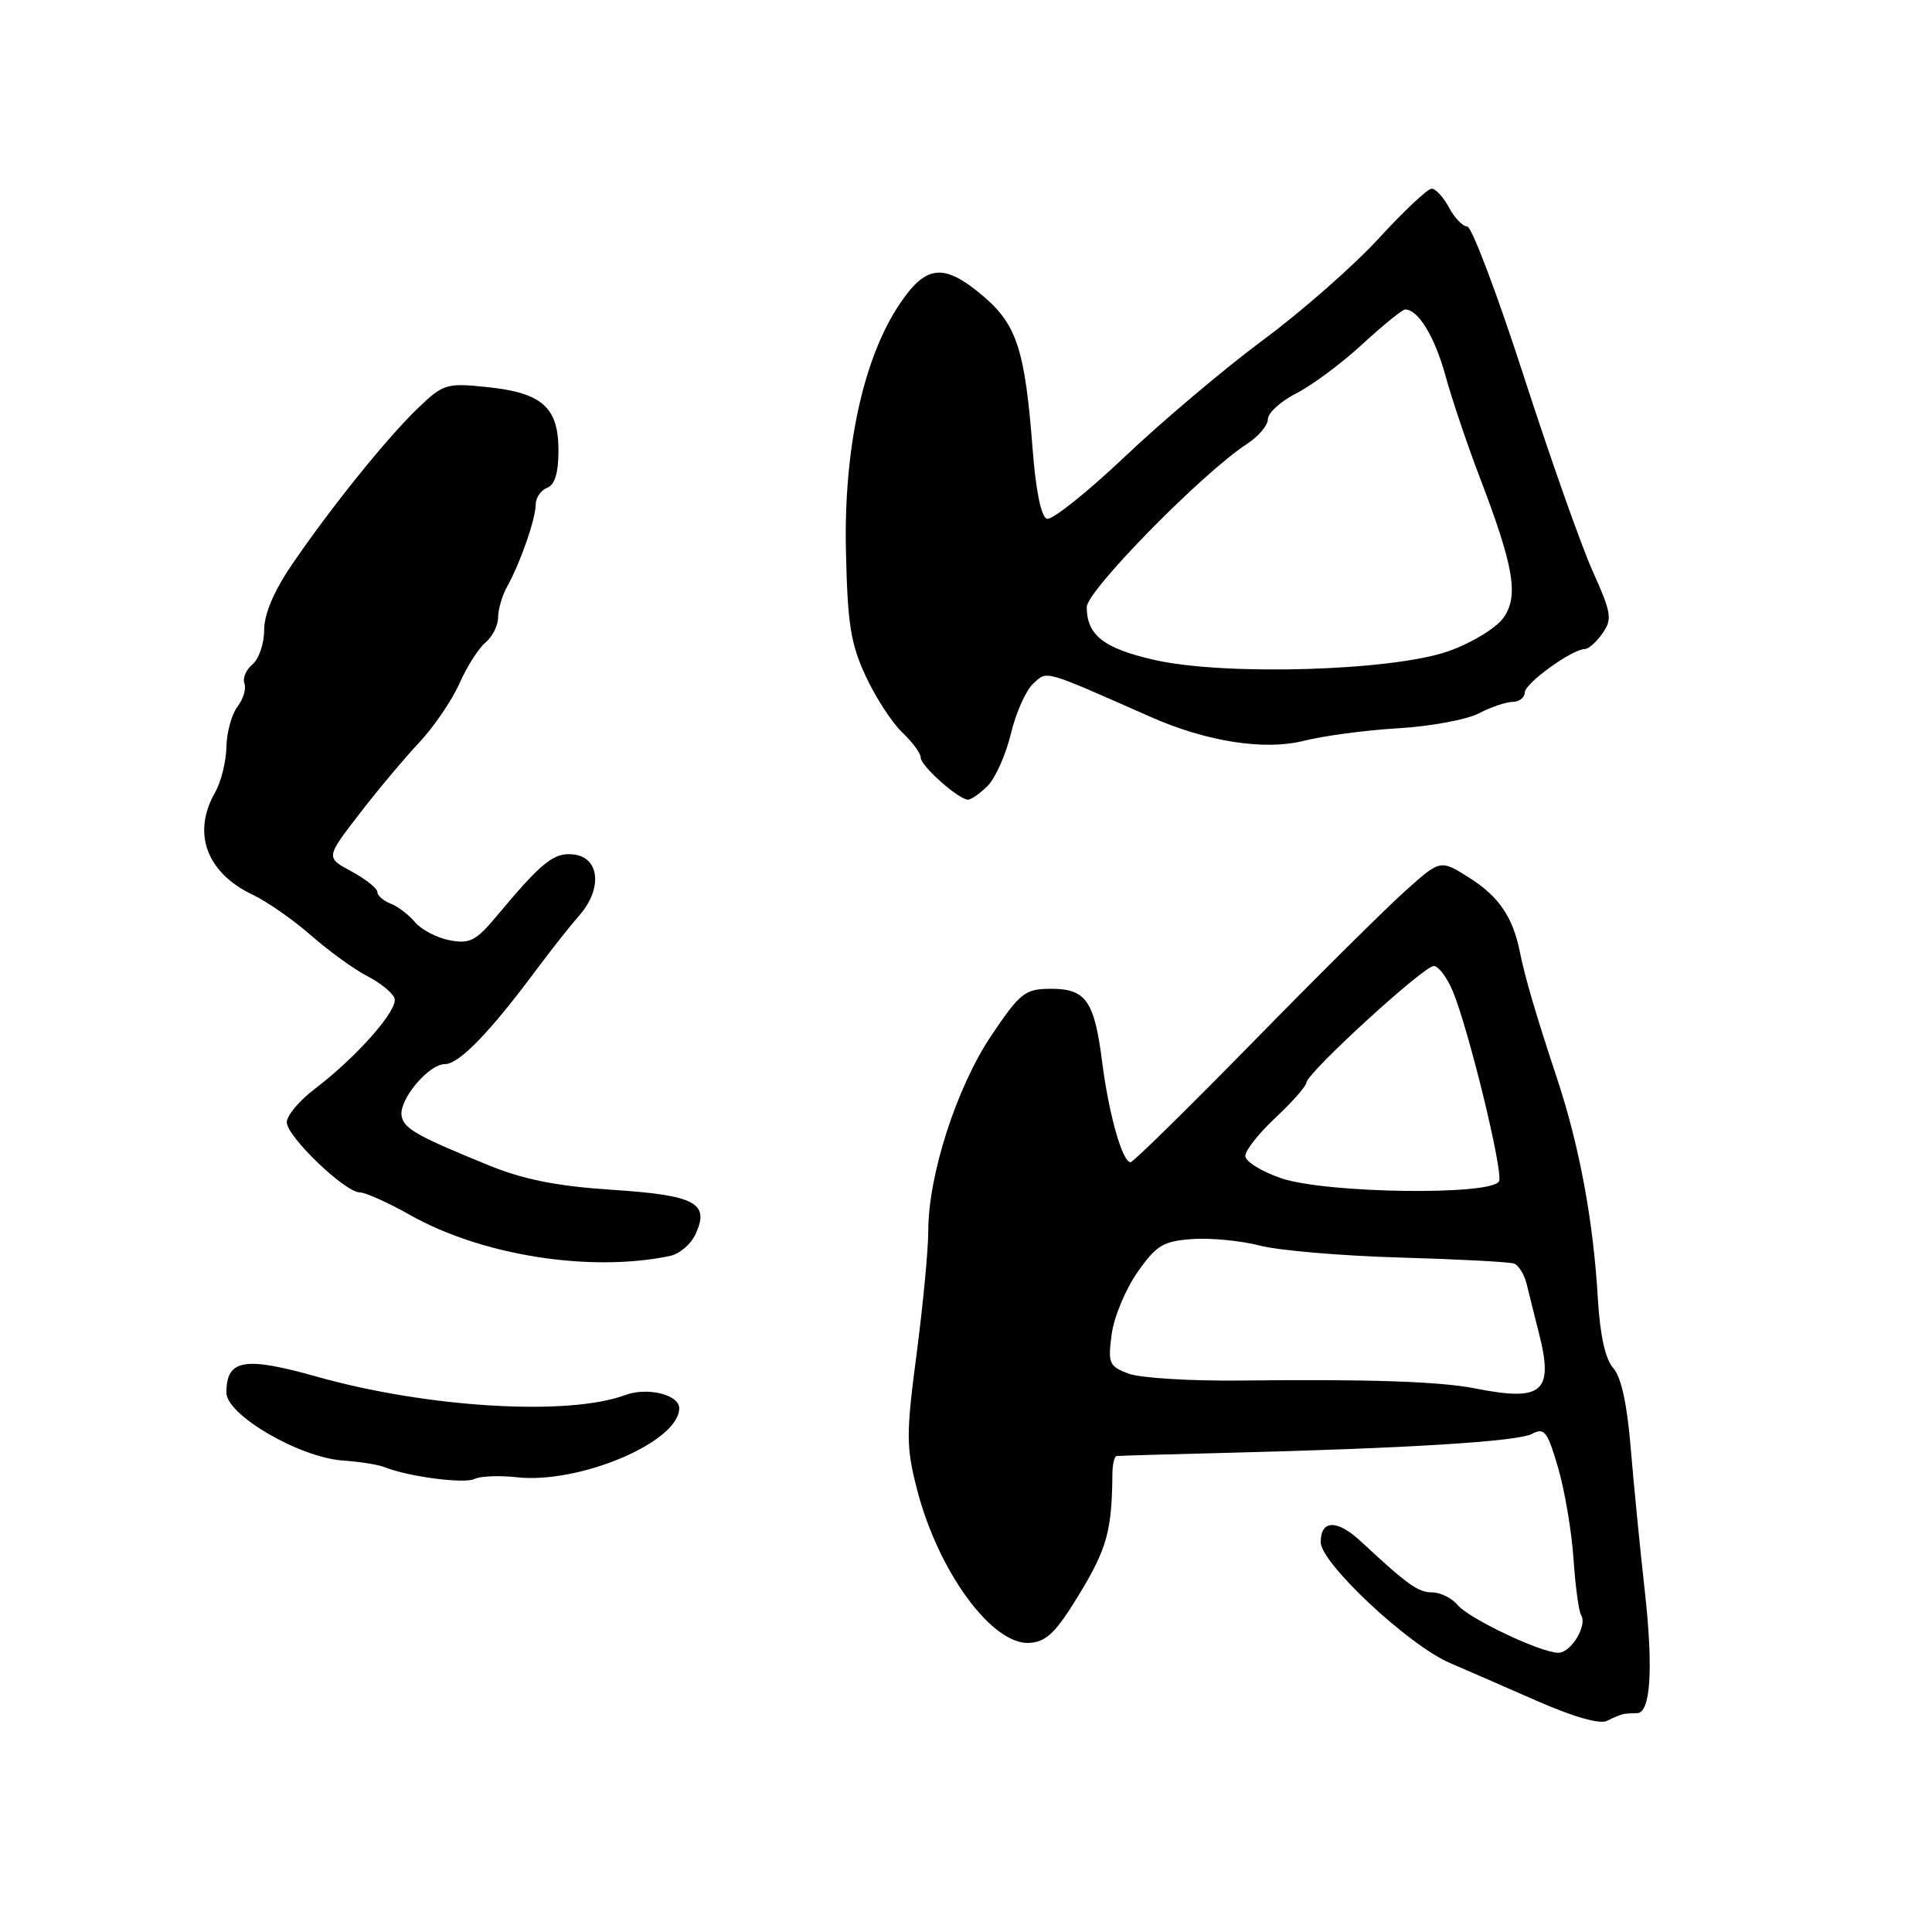 <?xml version="1.0" encoding="UTF-8" standalone="no"?>
<!DOCTYPE svg PUBLIC "-//W3C//DTD SVG 1.1//EN" "http://www.w3.org/Graphics/SVG/1.1/DTD/svg11.dtd" >
<svg xmlns="http://www.w3.org/2000/svg" xmlns:xlink="http://www.w3.org/1999/xlink" version="1.1" viewBox="0 0 256 256">
 <g >
 <path fill="currentColor"
d=" M 215.25 227.10 C 215.66 227.04 216.41 227.00 216.92 227.00 C 218.71 227.00 219.09 221.13 217.95 210.88 C 217.31 205.17 216.47 196.57 216.07 191.77 C 215.60 186.04 214.81 182.44 213.76 181.27 C 212.71 180.10 212.01 176.94 211.72 172.00 C 211.12 161.76 209.30 151.94 206.35 143.00 C 203.48 134.34 202.07 129.53 201.36 126.00 C 200.44 121.48 198.56 118.75 194.68 116.30 C 190.85 113.88 190.85 113.88 186.18 118.08 C 183.60 120.38 174.51 129.41 165.96 138.14 C 157.42 146.86 150.15 154.00 149.81 154.00 C 148.72 154.00 146.93 147.68 146.04 140.71 C 145.00 132.56 143.89 130.99 139.13 131.02 C 135.80 131.05 135.15 131.57 131.32 137.27 C 126.74 144.11 123.00 155.72 123.00 163.11 C 123.00 165.57 122.31 172.88 121.46 179.35 C 120.06 190.02 120.06 191.69 121.49 197.28 C 124.31 208.27 131.50 218.07 136.47 217.69 C 138.71 217.52 139.97 216.26 143.12 211.06 C 146.69 205.16 147.34 202.74 147.40 195.25 C 147.41 194.01 147.66 192.97 147.96 192.93 C 148.26 192.89 154.80 192.70 162.50 192.51 C 186.56 191.91 201.12 191.01 203.02 189.99 C 204.64 189.12 205.05 189.67 206.47 194.53 C 207.35 197.57 208.26 202.98 208.50 206.57 C 208.74 210.15 209.19 213.50 209.51 214.02 C 210.36 215.39 208.17 219.00 206.49 219.00 C 204.17 219.00 194.62 214.47 193.13 212.66 C 192.37 211.75 190.86 211.00 189.77 211.00 C 187.91 211.00 186.52 210.00 180.33 204.25 C 177.17 201.31 175.00 201.36 175.00 204.35 C 175.00 207.11 186.65 218.01 192.11 220.35 C 193.97 221.15 199.10 223.38 203.49 225.31 C 208.60 227.55 212.03 228.52 212.99 228.00 C 213.82 227.56 214.84 227.15 215.25 227.10 Z  M 68.42 195.74 C 76.74 196.68 90.00 191.07 90.00 186.60 C 90.00 184.79 85.76 183.76 82.82 184.86 C 75.28 187.66 56.62 186.54 42.00 182.42 C 32.36 179.70 30.00 180.12 30.00 184.53 C 30.00 187.49 39.67 193.13 45.46 193.53 C 47.68 193.68 50.17 194.08 51.00 194.42 C 54.11 195.67 61.55 196.64 62.88 195.97 C 63.64 195.59 66.13 195.49 68.42 195.74 Z  M 88.78 166.42 C 90.04 166.16 91.57 164.85 92.18 163.50 C 94.06 159.39 92.14 158.38 81.07 157.65 C 73.84 157.18 69.41 156.30 64.81 154.43 C 55.27 150.54 53.54 149.57 53.22 147.90 C 52.81 145.76 56.77 141.00 58.96 141.00 C 60.82 141.00 64.89 136.81 71.00 128.59 C 72.92 126.00 75.53 122.70 76.80 121.25 C 79.86 117.73 79.45 113.61 76.00 113.22 C 73.41 112.92 71.81 114.20 65.85 121.34 C 63.06 124.68 62.24 125.10 59.57 124.59 C 57.88 124.26 55.83 123.19 55.00 122.20 C 54.17 121.21 52.71 120.10 51.75 119.73 C 50.79 119.36 50.00 118.67 50.00 118.19 C 50.00 117.71 48.46 116.49 46.58 115.47 C 43.16 113.63 43.16 113.63 47.60 107.87 C 50.04 104.70 53.62 100.43 55.55 98.38 C 57.48 96.33 59.87 92.82 60.87 90.58 C 61.86 88.34 63.42 85.88 64.34 85.13 C 65.25 84.37 66.00 82.88 66.00 81.81 C 66.00 80.74 66.55 78.89 67.22 77.68 C 68.95 74.58 70.97 68.79 70.98 66.86 C 70.99 65.95 71.67 64.95 72.50 64.64 C 73.52 64.25 74.00 62.65 74.00 59.69 C 74.00 53.96 71.84 52.05 64.55 51.29 C 59.14 50.73 58.74 50.86 55.36 54.10 C 51.22 58.08 43.83 67.27 38.65 74.86 C 36.29 78.33 35.00 81.38 35.00 83.49 C 35.00 85.29 34.30 87.33 33.45 88.04 C 32.60 88.74 32.12 89.88 32.39 90.56 C 32.65 91.25 32.23 92.64 31.46 93.65 C 30.69 94.67 30.03 97.08 30.00 99.00 C 29.96 100.92 29.29 103.62 28.50 105.00 C 25.42 110.39 27.36 115.66 33.51 118.57 C 35.40 119.47 38.87 121.89 41.23 123.96 C 43.58 126.02 46.91 128.43 48.63 129.32 C 50.35 130.20 51.99 131.52 52.27 132.26 C 52.84 133.74 47.32 140.02 41.69 144.30 C 39.66 145.84 38.00 147.82 38.00 148.70 C 38.00 150.59 45.72 158.00 47.68 158.00 C 48.42 158.00 51.42 159.35 54.35 161.00 C 63.86 166.37 78.24 168.63 88.78 166.42 Z  M 130.87 104.13 C 131.90 103.10 133.28 99.99 133.95 97.21 C 134.61 94.44 135.95 91.45 136.92 90.57 C 138.82 88.85 138.07 88.64 152.50 95.01 C 159.93 98.29 167.60 99.48 172.81 98.15 C 175.39 97.50 180.99 96.75 185.26 96.50 C 189.53 96.25 194.35 95.36 195.96 94.52 C 197.58 93.68 199.60 93.00 200.45 93.00 C 201.30 93.00 202.02 92.44 202.04 91.75 C 202.08 90.51 208.34 86.00 210.01 86.00 C 210.49 86.00 211.54 85.06 212.34 83.92 C 213.66 82.04 213.53 81.23 211.03 75.67 C 209.51 72.28 205.39 60.62 201.88 49.76 C 198.37 38.91 195.01 30.02 194.42 30.01 C 193.82 30.01 192.74 28.88 192.00 27.50 C 191.26 26.12 190.23 25.00 189.70 25.00 C 189.17 25.00 186.03 27.95 182.73 31.55 C 179.43 35.15 172.55 41.21 167.43 45.00 C 162.32 48.79 154.04 55.77 149.04 60.52 C 144.03 65.26 139.39 68.96 138.72 68.74 C 137.95 68.49 137.25 65.01 136.82 59.42 C 135.82 46.40 134.73 43.03 130.31 39.26 C 125.09 34.83 122.74 35.04 119.23 40.25 C 114.41 47.40 111.79 59.39 112.09 72.93 C 112.30 82.69 112.71 85.30 114.73 89.63 C 116.04 92.45 118.22 95.79 119.56 97.06 C 120.90 98.32 122.00 99.82 122.00 100.39 C 122.00 101.48 126.96 105.90 128.25 105.96 C 128.66 105.98 129.84 105.16 130.87 104.13 Z  M 195.50 183.98 C 190.85 183.05 181.38 182.73 164.40 182.93 C 157.75 183.00 151.05 182.59 149.52 182.01 C 146.95 181.03 146.79 180.64 147.30 176.81 C 147.60 174.53 149.14 170.83 150.72 168.58 C 153.23 165.00 154.12 164.46 157.99 164.18 C 160.42 164.01 164.45 164.40 166.95 165.05 C 169.45 165.70 177.80 166.41 185.50 166.63 C 193.20 166.85 200.00 167.21 200.62 167.43 C 201.23 167.65 201.99 168.89 202.30 170.17 C 202.61 171.45 203.32 174.30 203.88 176.50 C 205.92 184.46 204.46 185.75 195.50 183.98 Z  M 169.76 156.12 C 167.15 155.23 165.01 153.90 165.01 153.17 C 165.00 152.44 166.80 150.17 169.00 148.11 C 171.20 146.06 173.05 143.96 173.11 143.44 C 173.26 142.08 188.65 128.00 189.98 128.00 C 190.60 128.00 191.72 129.49 192.49 131.31 C 194.59 136.34 199.17 155.11 198.64 156.50 C 197.89 158.44 175.70 158.15 169.76 156.12 Z  M 153.00 87.45 C 146.26 85.93 144.00 84.16 144.00 80.44 C 144.00 78.27 159.35 62.64 165.25 58.81 C 166.76 57.83 168.00 56.36 168.00 55.54 C 168.00 54.71 169.70 53.17 171.78 52.11 C 173.87 51.05 177.80 48.12 180.53 45.60 C 183.27 43.08 185.81 41.02 186.18 41.01 C 187.90 40.98 190.12 44.61 191.54 49.81 C 192.40 52.94 194.42 58.92 196.02 63.10 C 200.64 75.18 201.28 79.04 199.17 81.92 C 198.20 83.25 194.95 85.22 191.95 86.28 C 184.59 88.90 162.36 89.57 153.00 87.45 Z "/>
</g>
</svg>